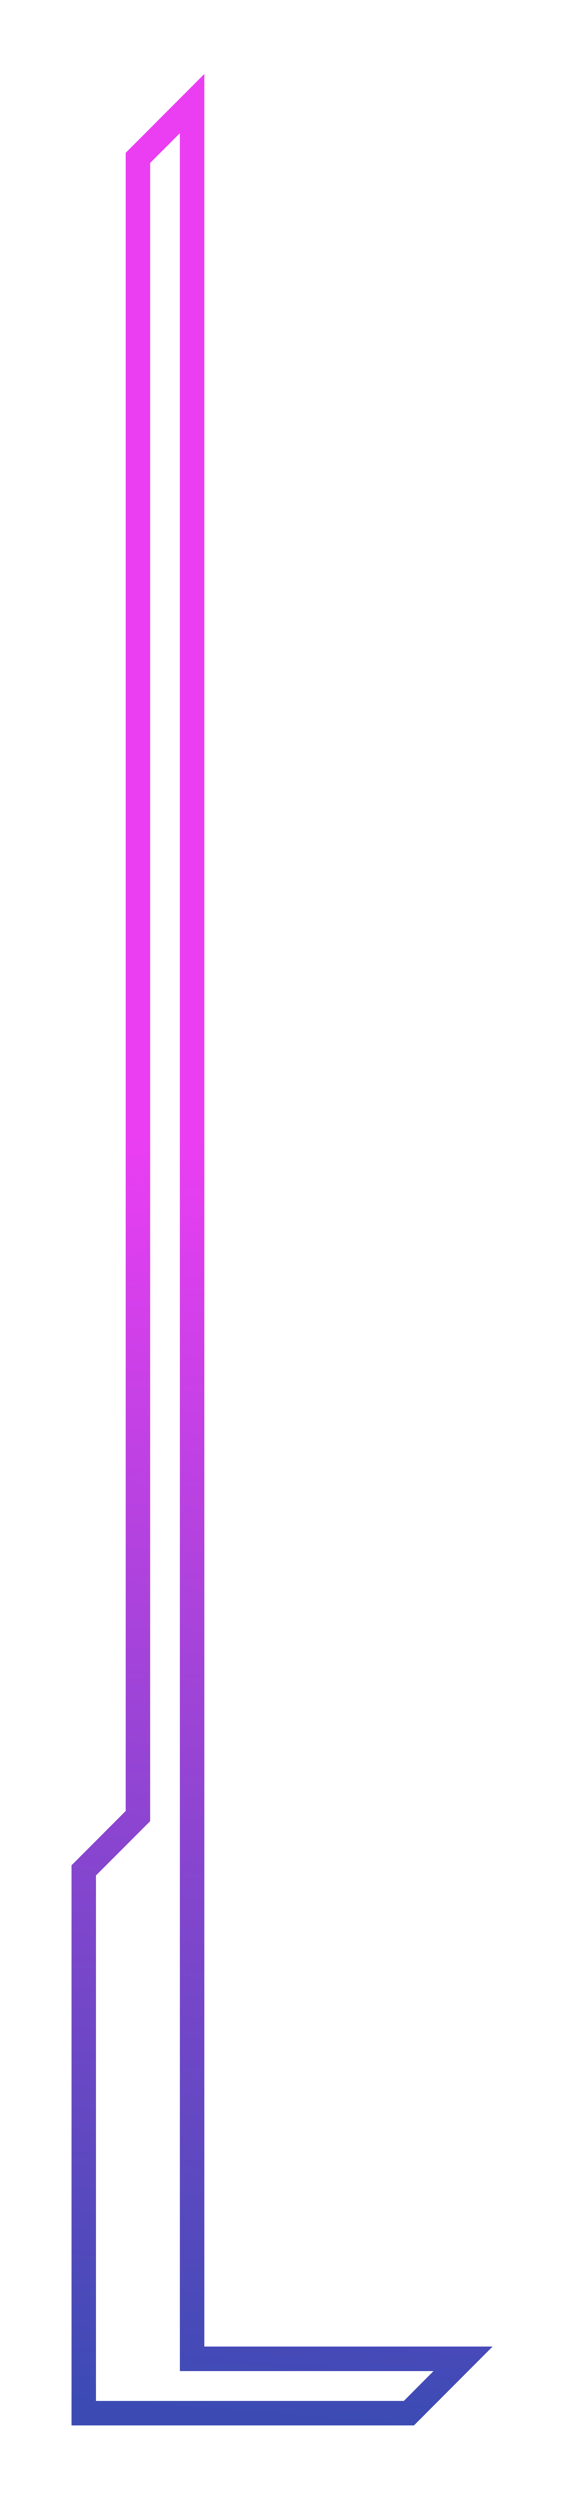 <svg width="158" height="698" viewBox="0 0 158 698" fill="none" xmlns="http://www.w3.org/2000/svg">
<g filter="url(#filter0_d)">
<path d="M52.14 650.14L132.75 650.14L110.76 672.16L15 672.16L15 515.78L30.15 500.61L30.15 37.67L52.14 15.65L52.14 650.14ZM36.99 40.5L36.99 503.46L21.84 518.61L21.84 665.32L107.93 665.32L116.23 656.99L45.3 656.99L45.3 32.2L36.99 40.5Z" fill="url(#paint0_linear)"/>
</g>
<defs>
<filter id="filter0_d" x="0" y="0.65" width="157.75" height="696.51" filterUnits="userSpaceOnUse" color-interpolation-filters="sRGB">
<feFlood flood-opacity="0" result="BackgroundImageFix"/>
<feColorMatrix in="SourceAlpha" type="matrix" values="0 0 0 0 0 0 0 0 0 0 0 0 0 0 0 0 0 0 127 0" result="hardAlpha"/>
<feOffset dx="5" dy="5"/>
<feGaussianBlur stdDeviation="10"/>
<feComposite in2="hardAlpha" operator="out"/>
<feColorMatrix type="matrix" values="0 0 0 0 0.498 0 0 0 0 0.361 0 0 0 0 1 0 0 0 0.2 0"/>
<feBlend mode="normal" in2="BackgroundImageFix" result="effect1_dropShadow"/>
<feBlend mode="normal" in="SourceGraphic" in2="effect1_dropShadow" result="shape"/>
</filter>
<linearGradient id="paint0_linear" x1="109.807" y1="672.702" x2="137.317" y2="320.526" gradientUnits="userSpaceOnUse">
<stop stop-color="#3C4BB4"/>
<stop offset="1" stop-color="#EB3EF3"/>
</linearGradient>
</defs>
</svg>
